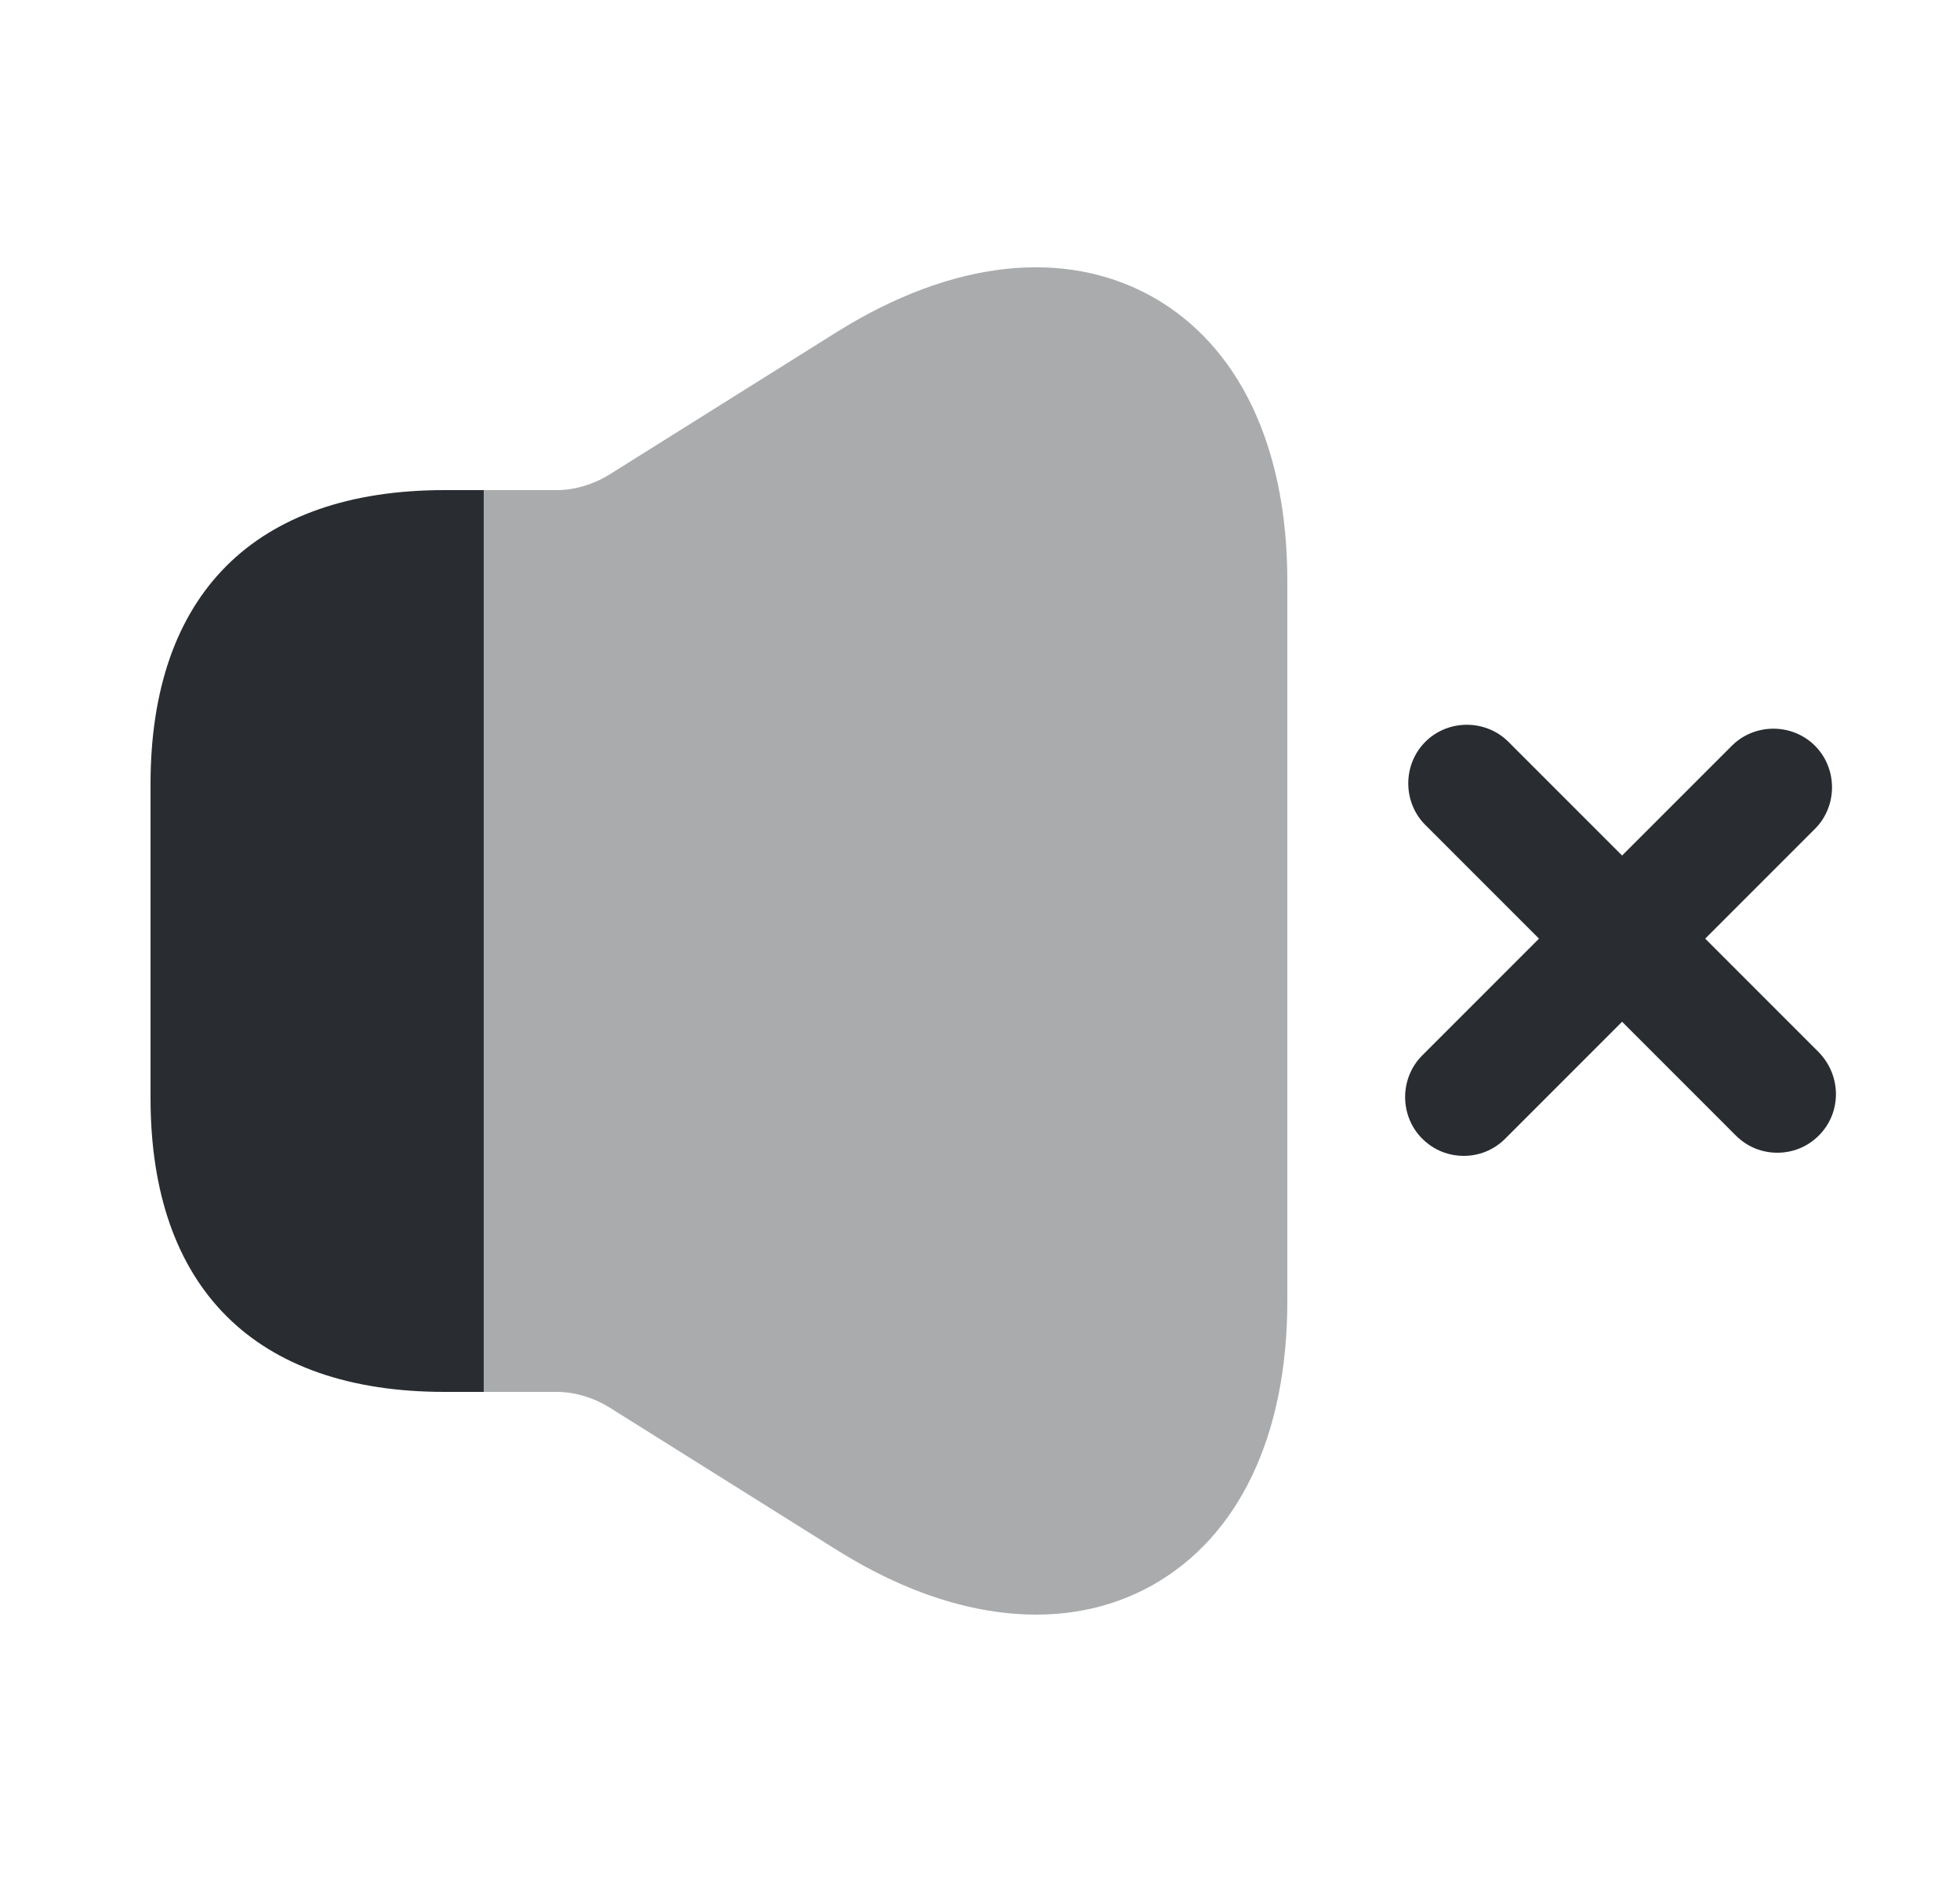 <svg width="25" height="24" viewBox="0 0 25 24" fill="none" xmlns="http://www.w3.org/2000/svg">
<path d="M23.2 13.42L21.75 11.97L23.15 10.57C23.44 10.28 23.44 9.8 23.15 9.51C22.86 9.22 22.38 9.22 22.09 9.51L20.69 10.91L19.24 9.46C18.95 9.17 18.47 9.17 18.18 9.46C17.89 9.75 17.89 10.23 18.18 10.52L19.63 11.97L18.14 13.46C17.85 13.75 17.85 14.23 18.14 14.52C18.29 14.67 18.48 14.74 18.67 14.74C18.86 14.74 19.05 14.67 19.2 14.52L20.69 13.03L22.14 14.48C22.29 14.63 22.48 14.7 22.67 14.7C22.86 14.7 23.05 14.63 23.2 14.48C23.49 14.19 23.49 13.72 23.2 13.42Z" fill="#292D32"/>
<path opacity="0.4" d="M16.42 7.41V16.59C16.42 18.31 15.8 19.6 14.69 20.22C14.24 20.47 13.74 20.59 13.22 20.59C12.42 20.59 11.56 20.32 10.68 19.77L7.76 17.94C7.56 17.82 7.33 17.75 7.1 17.75H6.17V6.25H7.1C7.33 6.25 7.56 6.18 7.76 6.06L10.68 4.23C12.14 3.32 13.57 3.16 14.69 3.78C15.8 4.4 16.42 5.69 16.42 7.41Z" fill="#292D32"/>
<path d="M6.17 6.25V17.75H5.67C3.25 17.75 1.92 16.42 1.92 14V10C1.92 7.58 3.25 6.25 5.67 6.25H6.17Z" fill="#292D32"/>
</svg>
